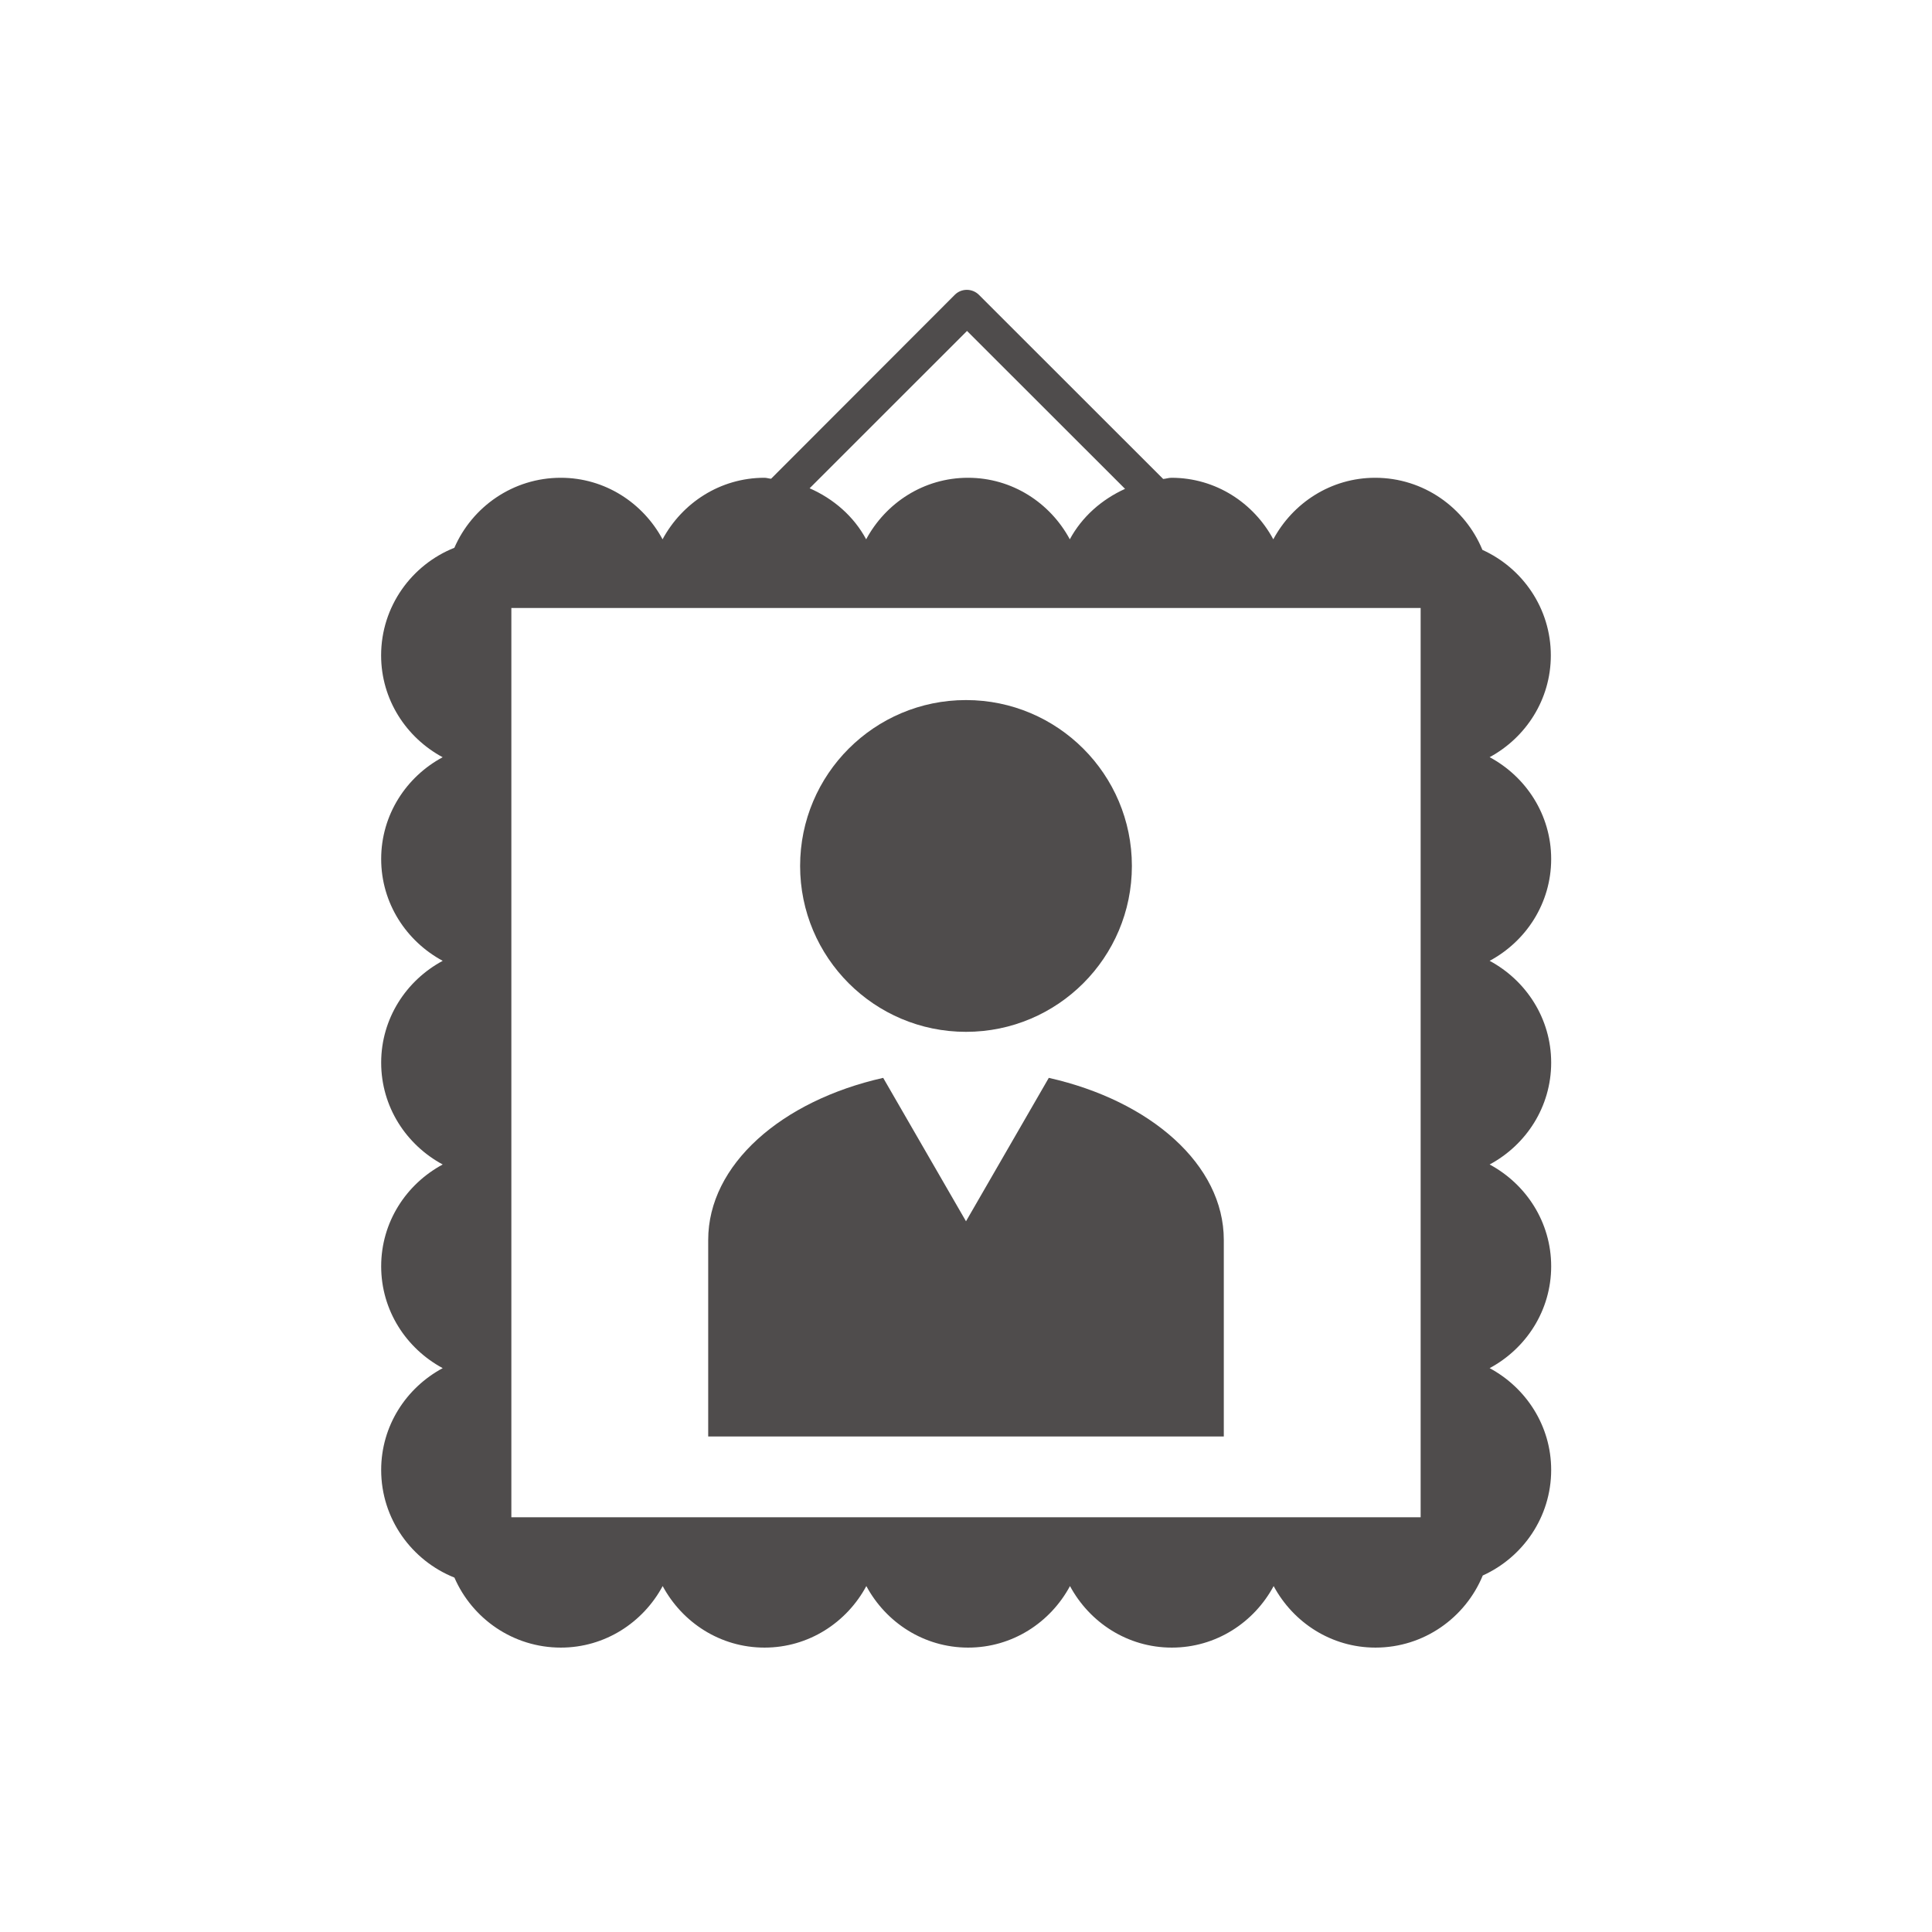 <svg xmlns="http://www.w3.org/2000/svg" viewBox="-5 -5 34 34"><path style="fill:#4F4C4C" d="M22.292,6.534c0-0.826-0.496-1.536-1.204-1.857c-0.306-0.743-1.036-1.269-1.888-1.269c-0.777,0-1.447,0.442-1.792,1.083c-0.345-0.641-1.014-1.083-1.792-1.083c-0.051,0-0.096,0.017-0.146,0.021l-3.243-3.241c-0.117-0.116-0.308-0.117-0.424,0L8.57,3.425C8.529,3.422,8.493,3.408,8.452,3.408c-0.777,0-1.447,0.442-1.792,1.083C6.316,3.851,5.646,3.408,4.869,3.408c-0.838,0-1.558,0.508-1.873,1.232c-0.753,0.3-1.289,1.034-1.289,1.894c0,0.777,0.442,1.447,1.083,1.792C2.149,8.67,1.708,9.34,1.708,10.117s0.442,1.447,1.083,1.792c-0.642,0.345-1.083,1.014-1.083,1.792s0.442,1.447,1.083,1.792c-0.642,0.345-1.083,1.014-1.083,1.792s0.442,1.447,1.083,1.792c-0.642,0.345-1.083,1.014-1.083,1.792c0,0.859,0.536,1.593,1.289,1.894c0.314,0.724,1.035,1.232,1.873,1.232c0.777,0,1.447-0.442,1.792-1.083c0.345,0.641,1.014,1.083,1.792,1.083s1.447-0.442,1.792-1.083c0.345,0.641,1.014,1.083,1.792,1.083s1.447-0.442,1.792-1.083c0.345,0.641,1.014,1.083,1.792,1.083s1.447-0.442,1.792-1.083c0.345,0.641,1.014,1.083,1.792,1.083c0.852,0,1.582-0.526,1.888-1.269c0.708-0.321,1.204-1.031,1.204-1.857c0-0.777-0.442-1.447-1.083-1.792c0.642-0.345,1.083-1.014,1.083-1.792s-0.442-1.447-1.083-1.792c0.642-0.345,1.083-1.014,1.083-1.792s-0.442-1.447-1.083-1.792c0.642-0.345,1.083-1.014,1.083-1.792s-0.442-1.447-1.083-1.792C21.851,7.981,22.292,7.312,22.292,6.534z M12.018,0.824l2.781,2.779c-0.411,0.187-0.758,0.491-0.972,0.888c-0.345-0.641-1.014-1.083-1.792-1.083s-1.447,0.442-1.792,1.083c-0.217-0.404-0.573-0.713-0.995-0.898L12.018,0.824z M20.001,21.701H3.999V5.7h16.002V21.701z"/><g transform="matrix(0.03,0,0,-0.03,1.2,24)"><path style="fill:#4F4C4C" d="m 360,556 c 53.75,0 97.31,-43.57 97.31,-97.31 0,-53.75 -43.56,-97.31 -97.31,-97.31 -53.74,0 -97.31,43.56 -97.31,97.31 0,53.74 43.57,97.31 97.31,97.31 z m 48.57,-221.62 c 59.7,-13.43 102.66,-50.92 102.66,-95.08 l 0,-115.3 -302.46,0 0,115.3 c 0,44.16 42.96,81.65 102.65,95.08 l 17.99,-31.16 30.59,-52.97 30.58,52.97 17.99,31.16" /></g></svg>
